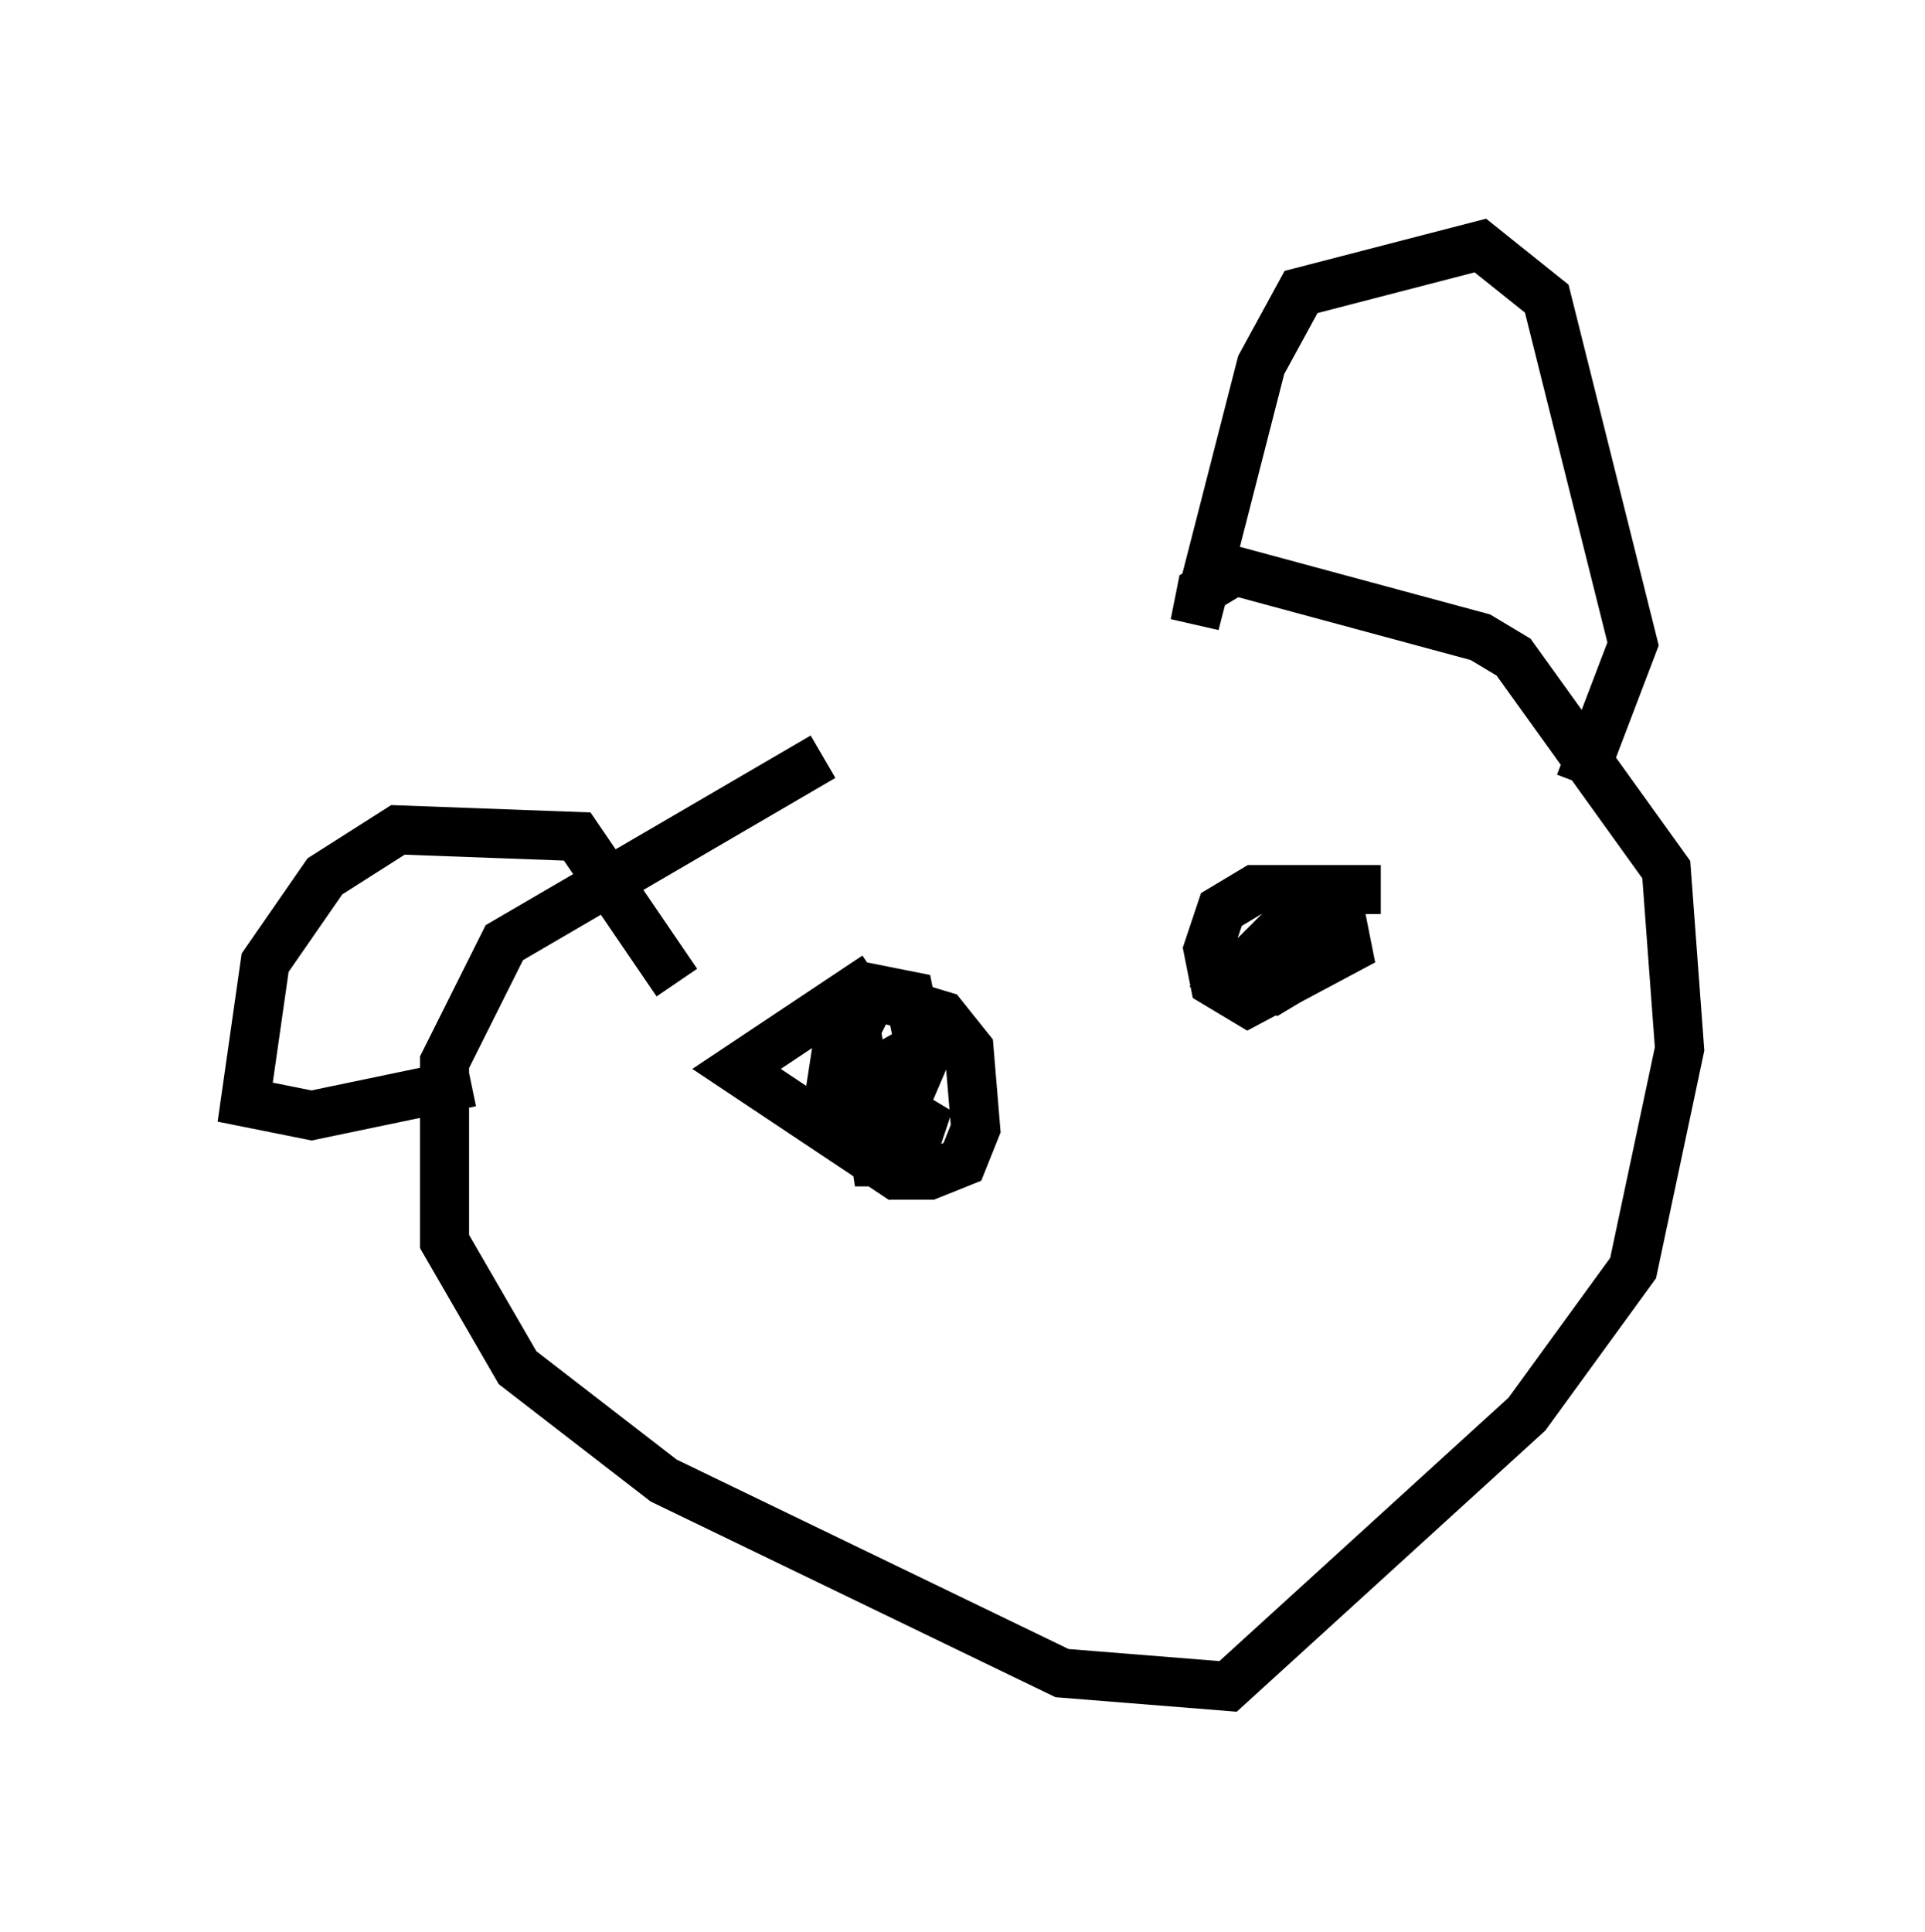 <?xml version="1.0" encoding="utf-8" ?>
<svg baseProfile="full" height="39.364" version="1.1" width="39.228" xmlns="http://www.w3.org/2000/svg" xmlns:ev="http://www.w3.org/2001/xml-events" xmlns:xlink="http://www.w3.org/1999/xlink"><defs /><rect fill="white" height="39.364" width="39.228" x="0" y="0" /><path d="M27.327, 12.984 m-10.555, 2.436 l-6.495, 3.789 -1.218, 2.436 l0.0, 3.654 1.488, 2.571 l2.977, 2.3 8.119, 3.924 l3.383, 0.271 6.089, -5.548 l2.165, -2.977 0.947, -4.465 l-0.271, -3.654 -3.112, -4.33 l-0.677, -0.406 -5.007, -1.353 l-0.677, 0.406 -0.135, 0.677 l1.353, -5.277 0.812, -1.488 l3.654, -0.947 1.353, 1.083 l1.759, 7.036 -1.083, 2.842 m-18.403, 4.059 l-2.03, -2.977 -3.654, -0.135 l-1.488, 0.947 -1.218, 1.759 l-0.406, 2.842 1.353, 0.271 l3.248, -0.677 m8.254, -2.165 l-2.842, 1.894 3.248, 2.165 l0.677, 0.0 0.677, -0.271 l0.271, -0.677 -0.135, -1.624 l-0.541, -0.677 -1.353, -0.406 l-0.677, 0.271 -0.271, 1.759 l1.083, 1.218 0.812, -1.894 l-0.271, -1.353 -0.677, -0.135 l-0.406, 0.812 0.406, 2.706 l0.677, 0.0 0.271, -0.812 l-1.353, -0.812 1.218, -0.677 m9.472, -3.248 l-2.571, 0.0 -0.677, 0.406 l-0.271, 0.812 0.135, 0.677 l0.677, 0.406 2.03, -1.083 l-0.135, -0.677 -0.947, 0.0 l-1.218, 1.218 0.812, 0.271 l0.677, -0.406 0.135, -0.947 " fill="none" stroke="black" stroke-width="1" /></svg>